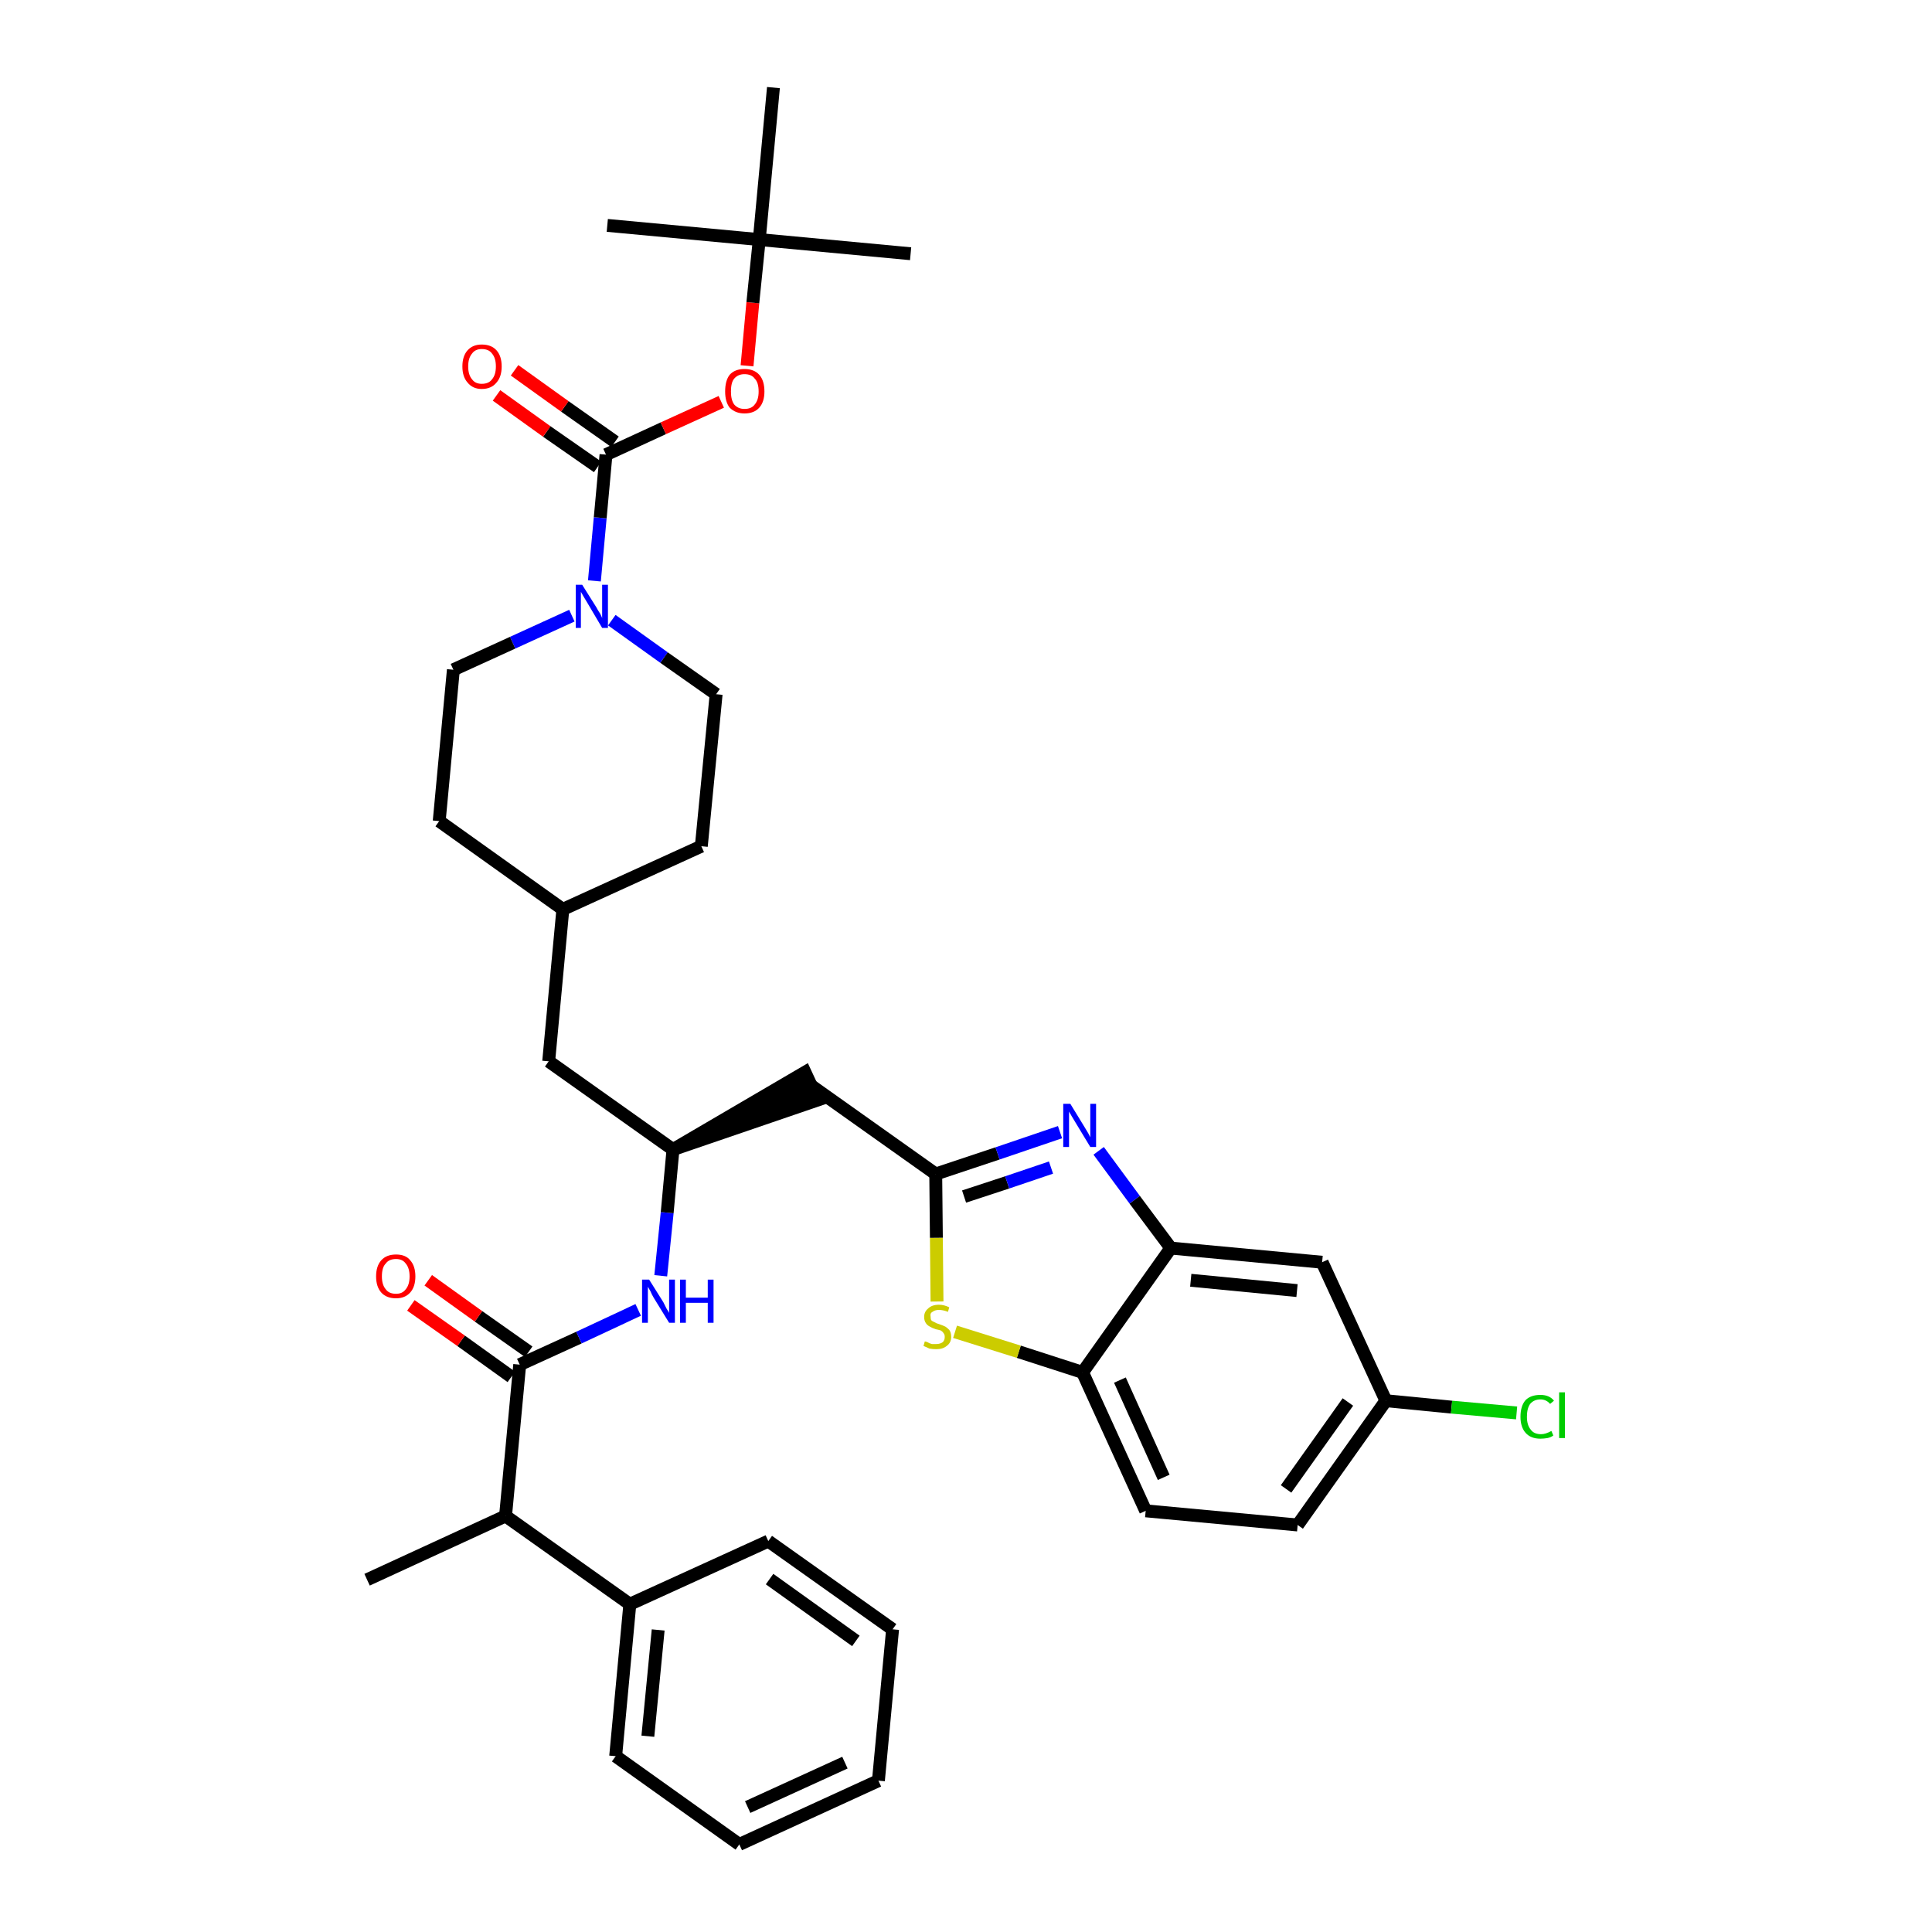 <?xml version='1.0' encoding='iso-8859-1'?>
<svg version='1.1' baseProfile='full'
              xmlns='http://www.w3.org/2000/svg'
                      xmlns:rdkit='http://www.rdkit.org/xml'
                      xmlns:xlink='http://www.w3.org/1999/xlink'
                  xml:space='preserve'
width='300px' height='300px' viewBox='0 0 300 300'>
<!-- END OF HEADER -->
<path class='bond-0 atom-0 atom-1' d='M 57.0,245.3 L 78.5,235.4' style='fill:none;fill-rule:evenodd;stroke:#000000;stroke-width:2.0px;stroke-linecap:butt;stroke-linejoin:miter;stroke-opacity:1' />
<path class='bond-1 atom-1 atom-2' d='M 78.5,235.4 L 80.7,211.9' style='fill:none;fill-rule:evenodd;stroke:#000000;stroke-width:2.0px;stroke-linecap:butt;stroke-linejoin:miter;stroke-opacity:1' />
<path class='bond-30 atom-1 atom-31' d='M 78.5,235.4 L 97.8,249.1' style='fill:none;fill-rule:evenodd;stroke:#000000;stroke-width:2.0px;stroke-linecap:butt;stroke-linejoin:miter;stroke-opacity:1' />
<path class='bond-2 atom-2 atom-3' d='M 82.1,209.9 L 74.3,204.4' style='fill:none;fill-rule:evenodd;stroke:#000000;stroke-width:2.0px;stroke-linecap:butt;stroke-linejoin:miter;stroke-opacity:1' />
<path class='bond-2 atom-2 atom-3' d='M 74.3,204.4 L 66.5,198.8' style='fill:none;fill-rule:evenodd;stroke:#FF0000;stroke-width:2.0px;stroke-linecap:butt;stroke-linejoin:miter;stroke-opacity:1' />
<path class='bond-2 atom-2 atom-3' d='M 79.4,213.8 L 71.6,208.2' style='fill:none;fill-rule:evenodd;stroke:#000000;stroke-width:2.0px;stroke-linecap:butt;stroke-linejoin:miter;stroke-opacity:1' />
<path class='bond-2 atom-2 atom-3' d='M 71.6,208.2 L 63.8,202.7' style='fill:none;fill-rule:evenodd;stroke:#FF0000;stroke-width:2.0px;stroke-linecap:butt;stroke-linejoin:miter;stroke-opacity:1' />
<path class='bond-3 atom-2 atom-4' d='M 80.7,211.9 L 89.9,207.7' style='fill:none;fill-rule:evenodd;stroke:#000000;stroke-width:2.0px;stroke-linecap:butt;stroke-linejoin:miter;stroke-opacity:1' />
<path class='bond-3 atom-2 atom-4' d='M 89.9,207.7 L 99.1,203.4' style='fill:none;fill-rule:evenodd;stroke:#0000FF;stroke-width:2.0px;stroke-linecap:butt;stroke-linejoin:miter;stroke-opacity:1' />
<path class='bond-4 atom-4 atom-5' d='M 102.6,198.1 L 103.6,188.3' style='fill:none;fill-rule:evenodd;stroke:#0000FF;stroke-width:2.0px;stroke-linecap:butt;stroke-linejoin:miter;stroke-opacity:1' />
<path class='bond-4 atom-4 atom-5' d='M 103.6,188.3 L 104.5,178.5' style='fill:none;fill-rule:evenodd;stroke:#000000;stroke-width:2.0px;stroke-linecap:butt;stroke-linejoin:miter;stroke-opacity:1' />
<path class='bond-5 atom-5 atom-6' d='M 104.5,178.5 L 127.0,170.8 L 125.0,166.5 Z' style='fill:#000000;fill-rule:evenodd;fill-opacity:1;stroke:#000000;stroke-width:2.0px;stroke-linecap:butt;stroke-linejoin:miter;stroke-opacity:1;' />
<path class='bond-16 atom-5 atom-17' d='M 104.5,178.5 L 85.2,164.8' style='fill:none;fill-rule:evenodd;stroke:#000000;stroke-width:2.0px;stroke-linecap:butt;stroke-linejoin:miter;stroke-opacity:1' />
<path class='bond-6 atom-6 atom-7' d='M 126.0,168.6 L 145.3,182.3' style='fill:none;fill-rule:evenodd;stroke:#000000;stroke-width:2.0px;stroke-linecap:butt;stroke-linejoin:miter;stroke-opacity:1' />
<path class='bond-7 atom-7 atom-8' d='M 145.3,182.3 L 154.9,179.1' style='fill:none;fill-rule:evenodd;stroke:#000000;stroke-width:2.0px;stroke-linecap:butt;stroke-linejoin:miter;stroke-opacity:1' />
<path class='bond-7 atom-7 atom-8' d='M 154.9,179.1 L 164.6,175.8' style='fill:none;fill-rule:evenodd;stroke:#0000FF;stroke-width:2.0px;stroke-linecap:butt;stroke-linejoin:miter;stroke-opacity:1' />
<path class='bond-7 atom-7 atom-8' d='M 149.7,185.8 L 156.4,183.6' style='fill:none;fill-rule:evenodd;stroke:#000000;stroke-width:2.0px;stroke-linecap:butt;stroke-linejoin:miter;stroke-opacity:1' />
<path class='bond-7 atom-7 atom-8' d='M 156.4,183.6 L 163.2,181.3' style='fill:none;fill-rule:evenodd;stroke:#0000FF;stroke-width:2.0px;stroke-linecap:butt;stroke-linejoin:miter;stroke-opacity:1' />
<path class='bond-36 atom-16 atom-7' d='M 145.5,202.1 L 145.4,192.2' style='fill:none;fill-rule:evenodd;stroke:#CCCC00;stroke-width:2.0px;stroke-linecap:butt;stroke-linejoin:miter;stroke-opacity:1' />
<path class='bond-36 atom-16 atom-7' d='M 145.4,192.2 L 145.3,182.3' style='fill:none;fill-rule:evenodd;stroke:#000000;stroke-width:2.0px;stroke-linecap:butt;stroke-linejoin:miter;stroke-opacity:1' />
<path class='bond-8 atom-8 atom-9' d='M 170.6,178.7 L 176.2,186.3' style='fill:none;fill-rule:evenodd;stroke:#0000FF;stroke-width:2.0px;stroke-linecap:butt;stroke-linejoin:miter;stroke-opacity:1' />
<path class='bond-8 atom-8 atom-9' d='M 176.2,186.3 L 181.8,193.8' style='fill:none;fill-rule:evenodd;stroke:#000000;stroke-width:2.0px;stroke-linecap:butt;stroke-linejoin:miter;stroke-opacity:1' />
<path class='bond-9 atom-9 atom-10' d='M 181.8,193.8 L 205.3,196.0' style='fill:none;fill-rule:evenodd;stroke:#000000;stroke-width:2.0px;stroke-linecap:butt;stroke-linejoin:miter;stroke-opacity:1' />
<path class='bond-9 atom-9 atom-10' d='M 184.9,198.8 L 201.4,200.4' style='fill:none;fill-rule:evenodd;stroke:#000000;stroke-width:2.0px;stroke-linecap:butt;stroke-linejoin:miter;stroke-opacity:1' />
<path class='bond-39 atom-15 atom-9' d='M 168.1,213.1 L 181.8,193.8' style='fill:none;fill-rule:evenodd;stroke:#000000;stroke-width:2.0px;stroke-linecap:butt;stroke-linejoin:miter;stroke-opacity:1' />
<path class='bond-10 atom-10 atom-11' d='M 205.3,196.0 L 215.2,217.5' style='fill:none;fill-rule:evenodd;stroke:#000000;stroke-width:2.0px;stroke-linecap:butt;stroke-linejoin:miter;stroke-opacity:1' />
<path class='bond-11 atom-11 atom-12' d='M 215.2,217.5 L 225.4,218.5' style='fill:none;fill-rule:evenodd;stroke:#000000;stroke-width:2.0px;stroke-linecap:butt;stroke-linejoin:miter;stroke-opacity:1' />
<path class='bond-11 atom-11 atom-12' d='M 225.4,218.5 L 235.5,219.4' style='fill:none;fill-rule:evenodd;stroke:#00CC00;stroke-width:2.0px;stroke-linecap:butt;stroke-linejoin:miter;stroke-opacity:1' />
<path class='bond-12 atom-11 atom-13' d='M 215.2,217.5 L 201.5,236.8' style='fill:none;fill-rule:evenodd;stroke:#000000;stroke-width:2.0px;stroke-linecap:butt;stroke-linejoin:miter;stroke-opacity:1' />
<path class='bond-12 atom-11 atom-13' d='M 209.3,217.7 L 199.7,231.2' style='fill:none;fill-rule:evenodd;stroke:#000000;stroke-width:2.0px;stroke-linecap:butt;stroke-linejoin:miter;stroke-opacity:1' />
<path class='bond-13 atom-13 atom-14' d='M 201.5,236.8 L 177.9,234.6' style='fill:none;fill-rule:evenodd;stroke:#000000;stroke-width:2.0px;stroke-linecap:butt;stroke-linejoin:miter;stroke-opacity:1' />
<path class='bond-14 atom-14 atom-15' d='M 177.9,234.6 L 168.1,213.1' style='fill:none;fill-rule:evenodd;stroke:#000000;stroke-width:2.0px;stroke-linecap:butt;stroke-linejoin:miter;stroke-opacity:1' />
<path class='bond-14 atom-14 atom-15' d='M 180.7,229.4 L 173.9,214.3' style='fill:none;fill-rule:evenodd;stroke:#000000;stroke-width:2.0px;stroke-linecap:butt;stroke-linejoin:miter;stroke-opacity:1' />
<path class='bond-15 atom-15 atom-16' d='M 168.1,213.1 L 158.2,209.9' style='fill:none;fill-rule:evenodd;stroke:#000000;stroke-width:2.0px;stroke-linecap:butt;stroke-linejoin:miter;stroke-opacity:1' />
<path class='bond-15 atom-15 atom-16' d='M 158.2,209.9 L 148.3,206.8' style='fill:none;fill-rule:evenodd;stroke:#CCCC00;stroke-width:2.0px;stroke-linecap:butt;stroke-linejoin:miter;stroke-opacity:1' />
<path class='bond-17 atom-17 atom-18' d='M 85.2,164.8 L 87.4,141.2' style='fill:none;fill-rule:evenodd;stroke:#000000;stroke-width:2.0px;stroke-linecap:butt;stroke-linejoin:miter;stroke-opacity:1' />
<path class='bond-18 atom-18 atom-19' d='M 87.4,141.2 L 108.9,131.4' style='fill:none;fill-rule:evenodd;stroke:#000000;stroke-width:2.0px;stroke-linecap:butt;stroke-linejoin:miter;stroke-opacity:1' />
<path class='bond-37 atom-30 atom-18' d='M 68.2,127.5 L 87.4,141.2' style='fill:none;fill-rule:evenodd;stroke:#000000;stroke-width:2.0px;stroke-linecap:butt;stroke-linejoin:miter;stroke-opacity:1' />
<path class='bond-19 atom-19 atom-20' d='M 108.9,131.4 L 111.2,107.8' style='fill:none;fill-rule:evenodd;stroke:#000000;stroke-width:2.0px;stroke-linecap:butt;stroke-linejoin:miter;stroke-opacity:1' />
<path class='bond-20 atom-20 atom-21' d='M 111.2,107.8 L 103.1,102.1' style='fill:none;fill-rule:evenodd;stroke:#000000;stroke-width:2.0px;stroke-linecap:butt;stroke-linejoin:miter;stroke-opacity:1' />
<path class='bond-20 atom-20 atom-21' d='M 103.1,102.1 L 95.0,96.3' style='fill:none;fill-rule:evenodd;stroke:#0000FF;stroke-width:2.0px;stroke-linecap:butt;stroke-linejoin:miter;stroke-opacity:1' />
<path class='bond-21 atom-21 atom-22' d='M 92.3,90.2 L 93.2,80.4' style='fill:none;fill-rule:evenodd;stroke:#0000FF;stroke-width:2.0px;stroke-linecap:butt;stroke-linejoin:miter;stroke-opacity:1' />
<path class='bond-21 atom-21 atom-22' d='M 93.2,80.4 L 94.1,70.6' style='fill:none;fill-rule:evenodd;stroke:#000000;stroke-width:2.0px;stroke-linecap:butt;stroke-linejoin:miter;stroke-opacity:1' />
<path class='bond-28 atom-21 atom-29' d='M 88.8,95.6 L 79.6,99.8' style='fill:none;fill-rule:evenodd;stroke:#0000FF;stroke-width:2.0px;stroke-linecap:butt;stroke-linejoin:miter;stroke-opacity:1' />
<path class='bond-28 atom-21 atom-29' d='M 79.6,99.8 L 70.4,104.0' style='fill:none;fill-rule:evenodd;stroke:#000000;stroke-width:2.0px;stroke-linecap:butt;stroke-linejoin:miter;stroke-opacity:1' />
<path class='bond-22 atom-22 atom-23' d='M 95.5,68.6 L 87.7,63.1' style='fill:none;fill-rule:evenodd;stroke:#000000;stroke-width:2.0px;stroke-linecap:butt;stroke-linejoin:miter;stroke-opacity:1' />
<path class='bond-22 atom-22 atom-23' d='M 87.7,63.1 L 79.9,57.5' style='fill:none;fill-rule:evenodd;stroke:#FF0000;stroke-width:2.0px;stroke-linecap:butt;stroke-linejoin:miter;stroke-opacity:1' />
<path class='bond-22 atom-22 atom-23' d='M 92.8,72.5 L 84.9,67.0' style='fill:none;fill-rule:evenodd;stroke:#000000;stroke-width:2.0px;stroke-linecap:butt;stroke-linejoin:miter;stroke-opacity:1' />
<path class='bond-22 atom-22 atom-23' d='M 84.9,67.0 L 77.1,61.4' style='fill:none;fill-rule:evenodd;stroke:#FF0000;stroke-width:2.0px;stroke-linecap:butt;stroke-linejoin:miter;stroke-opacity:1' />
<path class='bond-23 atom-22 atom-24' d='M 94.1,70.6 L 103.0,66.5' style='fill:none;fill-rule:evenodd;stroke:#000000;stroke-width:2.0px;stroke-linecap:butt;stroke-linejoin:miter;stroke-opacity:1' />
<path class='bond-23 atom-22 atom-24' d='M 103.0,66.5 L 112.0,62.4' style='fill:none;fill-rule:evenodd;stroke:#FF0000;stroke-width:2.0px;stroke-linecap:butt;stroke-linejoin:miter;stroke-opacity:1' />
<path class='bond-24 atom-24 atom-25' d='M 116.0,56.8 L 116.9,47.0' style='fill:none;fill-rule:evenodd;stroke:#FF0000;stroke-width:2.0px;stroke-linecap:butt;stroke-linejoin:miter;stroke-opacity:1' />
<path class='bond-24 atom-24 atom-25' d='M 116.9,47.0 L 117.9,37.2' style='fill:none;fill-rule:evenodd;stroke:#000000;stroke-width:2.0px;stroke-linecap:butt;stroke-linejoin:miter;stroke-opacity:1' />
<path class='bond-25 atom-25 atom-26' d='M 117.9,37.2 L 141.4,39.4' style='fill:none;fill-rule:evenodd;stroke:#000000;stroke-width:2.0px;stroke-linecap:butt;stroke-linejoin:miter;stroke-opacity:1' />
<path class='bond-26 atom-25 atom-27' d='M 117.9,37.2 L 94.3,35.0' style='fill:none;fill-rule:evenodd;stroke:#000000;stroke-width:2.0px;stroke-linecap:butt;stroke-linejoin:miter;stroke-opacity:1' />
<path class='bond-27 atom-25 atom-28' d='M 117.9,37.2 L 120.1,13.6' style='fill:none;fill-rule:evenodd;stroke:#000000;stroke-width:2.0px;stroke-linecap:butt;stroke-linejoin:miter;stroke-opacity:1' />
<path class='bond-29 atom-29 atom-30' d='M 70.4,104.0 L 68.2,127.5' style='fill:none;fill-rule:evenodd;stroke:#000000;stroke-width:2.0px;stroke-linecap:butt;stroke-linejoin:miter;stroke-opacity:1' />
<path class='bond-31 atom-31 atom-32' d='M 97.8,249.1 L 95.6,272.7' style='fill:none;fill-rule:evenodd;stroke:#000000;stroke-width:2.0px;stroke-linecap:butt;stroke-linejoin:miter;stroke-opacity:1' />
<path class='bond-31 atom-31 atom-32' d='M 102.2,253.1 L 100.6,269.6' style='fill:none;fill-rule:evenodd;stroke:#000000;stroke-width:2.0px;stroke-linecap:butt;stroke-linejoin:miter;stroke-opacity:1' />
<path class='bond-38 atom-36 atom-31' d='M 119.3,239.3 L 97.8,249.1' style='fill:none;fill-rule:evenodd;stroke:#000000;stroke-width:2.0px;stroke-linecap:butt;stroke-linejoin:miter;stroke-opacity:1' />
<path class='bond-32 atom-32 atom-33' d='M 95.6,272.7 L 114.8,286.4' style='fill:none;fill-rule:evenodd;stroke:#000000;stroke-width:2.0px;stroke-linecap:butt;stroke-linejoin:miter;stroke-opacity:1' />
<path class='bond-33 atom-33 atom-34' d='M 114.8,286.4 L 136.4,276.5' style='fill:none;fill-rule:evenodd;stroke:#000000;stroke-width:2.0px;stroke-linecap:butt;stroke-linejoin:miter;stroke-opacity:1' />
<path class='bond-33 atom-33 atom-34' d='M 116.1,280.6 L 131.2,273.7' style='fill:none;fill-rule:evenodd;stroke:#000000;stroke-width:2.0px;stroke-linecap:butt;stroke-linejoin:miter;stroke-opacity:1' />
<path class='bond-34 atom-34 atom-35' d='M 136.4,276.5 L 138.6,253.0' style='fill:none;fill-rule:evenodd;stroke:#000000;stroke-width:2.0px;stroke-linecap:butt;stroke-linejoin:miter;stroke-opacity:1' />
<path class='bond-35 atom-35 atom-36' d='M 138.6,253.0 L 119.3,239.3' style='fill:none;fill-rule:evenodd;stroke:#000000;stroke-width:2.0px;stroke-linecap:butt;stroke-linejoin:miter;stroke-opacity:1' />
<path class='bond-35 atom-35 atom-36' d='M 132.9,254.8 L 119.5,245.2' style='fill:none;fill-rule:evenodd;stroke:#000000;stroke-width:2.0px;stroke-linecap:butt;stroke-linejoin:miter;stroke-opacity:1' />
<path  class='atom-3' d='M 58.4 198.2
Q 58.4 196.6, 59.2 195.7
Q 60.0 194.8, 61.5 194.8
Q 63.0 194.8, 63.7 195.7
Q 64.5 196.6, 64.5 198.2
Q 64.5 199.8, 63.7 200.7
Q 62.9 201.6, 61.5 201.6
Q 60.0 201.6, 59.2 200.7
Q 58.4 199.8, 58.4 198.2
M 61.5 200.9
Q 62.5 200.9, 63.0 200.2
Q 63.6 199.5, 63.6 198.2
Q 63.6 196.9, 63.0 196.2
Q 62.5 195.5, 61.5 195.5
Q 60.4 195.5, 59.9 196.2
Q 59.3 196.8, 59.3 198.2
Q 59.3 199.5, 59.9 200.2
Q 60.4 200.9, 61.5 200.9
' fill='#FF0000'/>
<path  class='atom-4' d='M 100.8 198.7
L 103.0 202.2
Q 103.2 202.6, 103.5 203.2
Q 103.9 203.8, 103.9 203.9
L 103.9 198.7
L 104.8 198.7
L 104.8 205.4
L 103.9 205.4
L 101.5 201.5
Q 101.2 201.0, 101.0 200.5
Q 100.7 200.0, 100.6 199.8
L 100.6 205.4
L 99.7 205.4
L 99.7 198.7
L 100.8 198.7
' fill='#0000FF'/>
<path  class='atom-4' d='M 105.6 198.7
L 106.5 198.7
L 106.5 201.5
L 109.9 201.5
L 109.9 198.7
L 110.8 198.7
L 110.8 205.4
L 109.9 205.4
L 109.9 202.3
L 106.5 202.3
L 106.5 205.4
L 105.6 205.4
L 105.6 198.7
' fill='#0000FF'/>
<path  class='atom-8' d='M 166.2 171.4
L 168.4 175.0
Q 168.6 175.3, 169.0 176.0
Q 169.3 176.6, 169.3 176.6
L 169.3 171.4
L 170.2 171.4
L 170.2 178.1
L 169.3 178.1
L 167.0 174.3
Q 166.7 173.8, 166.4 173.3
Q 166.1 172.8, 166.0 172.6
L 166.0 178.1
L 165.1 178.1
L 165.1 171.4
L 166.2 171.4
' fill='#0000FF'/>
<path  class='atom-12' d='M 236.1 220.0
Q 236.1 218.3, 236.9 217.4
Q 237.7 216.6, 239.2 216.6
Q 240.6 216.6, 241.3 217.5
L 240.7 218.0
Q 240.1 217.3, 239.2 217.3
Q 238.2 217.3, 237.6 218.0
Q 237.1 218.7, 237.1 220.0
Q 237.1 221.3, 237.7 222.0
Q 238.2 222.7, 239.3 222.7
Q 240.0 222.7, 240.9 222.2
L 241.2 222.9
Q 240.8 223.2, 240.3 223.3
Q 239.7 223.4, 239.2 223.4
Q 237.7 223.4, 236.9 222.5
Q 236.1 221.6, 236.1 220.0
' fill='#00CC00'/>
<path  class='atom-12' d='M 242.1 216.2
L 243.0 216.2
L 243.0 223.3
L 242.1 223.3
L 242.1 216.2
' fill='#00CC00'/>
<path  class='atom-16' d='M 143.6 208.3
Q 143.7 208.3, 144.0 208.4
Q 144.3 208.6, 144.7 208.7
Q 145.0 208.7, 145.4 208.7
Q 146.0 208.7, 146.4 208.4
Q 146.7 208.1, 146.7 207.6
Q 146.7 207.2, 146.5 207.0
Q 146.4 206.8, 146.1 206.6
Q 145.8 206.5, 145.3 206.4
Q 144.7 206.2, 144.4 206.0
Q 144.0 205.8, 143.8 205.5
Q 143.5 205.1, 143.5 204.5
Q 143.5 203.7, 144.1 203.2
Q 144.7 202.6, 145.8 202.6
Q 146.6 202.6, 147.4 203.0
L 147.2 203.7
Q 146.4 203.4, 145.8 203.4
Q 145.2 203.4, 144.8 203.7
Q 144.4 203.9, 144.5 204.4
Q 144.5 204.8, 144.6 205.0
Q 144.8 205.2, 145.1 205.3
Q 145.4 205.5, 145.8 205.6
Q 146.4 205.8, 146.8 206.0
Q 147.1 206.2, 147.4 206.5
Q 147.7 206.9, 147.7 207.6
Q 147.7 208.5, 147.0 209.0
Q 146.4 209.5, 145.4 209.5
Q 144.8 209.5, 144.3 209.4
Q 143.9 209.2, 143.4 209.0
L 143.6 208.3
' fill='#CCCC00'/>
<path  class='atom-21' d='M 90.4 90.8
L 92.6 94.3
Q 92.8 94.7, 93.2 95.3
Q 93.5 95.9, 93.5 96.0
L 93.5 90.8
L 94.4 90.8
L 94.4 97.5
L 93.5 97.5
L 91.2 93.6
Q 90.9 93.1, 90.6 92.6
Q 90.3 92.1, 90.2 91.9
L 90.2 97.5
L 89.4 97.5
L 89.4 90.8
L 90.4 90.8
' fill='#0000FF'/>
<path  class='atom-23' d='M 71.8 56.9
Q 71.8 55.3, 72.6 54.4
Q 73.4 53.5, 74.8 53.5
Q 76.3 53.5, 77.1 54.4
Q 77.9 55.3, 77.9 56.9
Q 77.9 58.5, 77.1 59.4
Q 76.3 60.4, 74.8 60.4
Q 73.4 60.4, 72.6 59.4
Q 71.8 58.5, 71.8 56.9
M 74.8 59.6
Q 75.9 59.6, 76.4 58.9
Q 77.0 58.2, 77.0 56.9
Q 77.0 55.6, 76.4 54.9
Q 75.9 54.2, 74.8 54.2
Q 73.8 54.2, 73.3 54.9
Q 72.7 55.6, 72.7 56.9
Q 72.7 58.2, 73.3 58.9
Q 73.8 59.6, 74.8 59.6
' fill='#FF0000'/>
<path  class='atom-24' d='M 112.6 60.8
Q 112.6 59.1, 113.3 58.2
Q 114.1 57.3, 115.6 57.3
Q 117.1 57.3, 117.9 58.2
Q 118.7 59.1, 118.7 60.8
Q 118.7 62.4, 117.9 63.3
Q 117.1 64.2, 115.6 64.2
Q 114.2 64.2, 113.3 63.3
Q 112.6 62.4, 112.6 60.8
M 115.6 63.5
Q 116.7 63.5, 117.2 62.8
Q 117.8 62.1, 117.8 60.8
Q 117.8 59.4, 117.2 58.8
Q 116.7 58.1, 115.6 58.1
Q 114.6 58.1, 114.0 58.8
Q 113.5 59.4, 113.5 60.8
Q 113.5 62.1, 114.0 62.8
Q 114.6 63.5, 115.6 63.5
' fill='#FF0000'/>
</svg>
